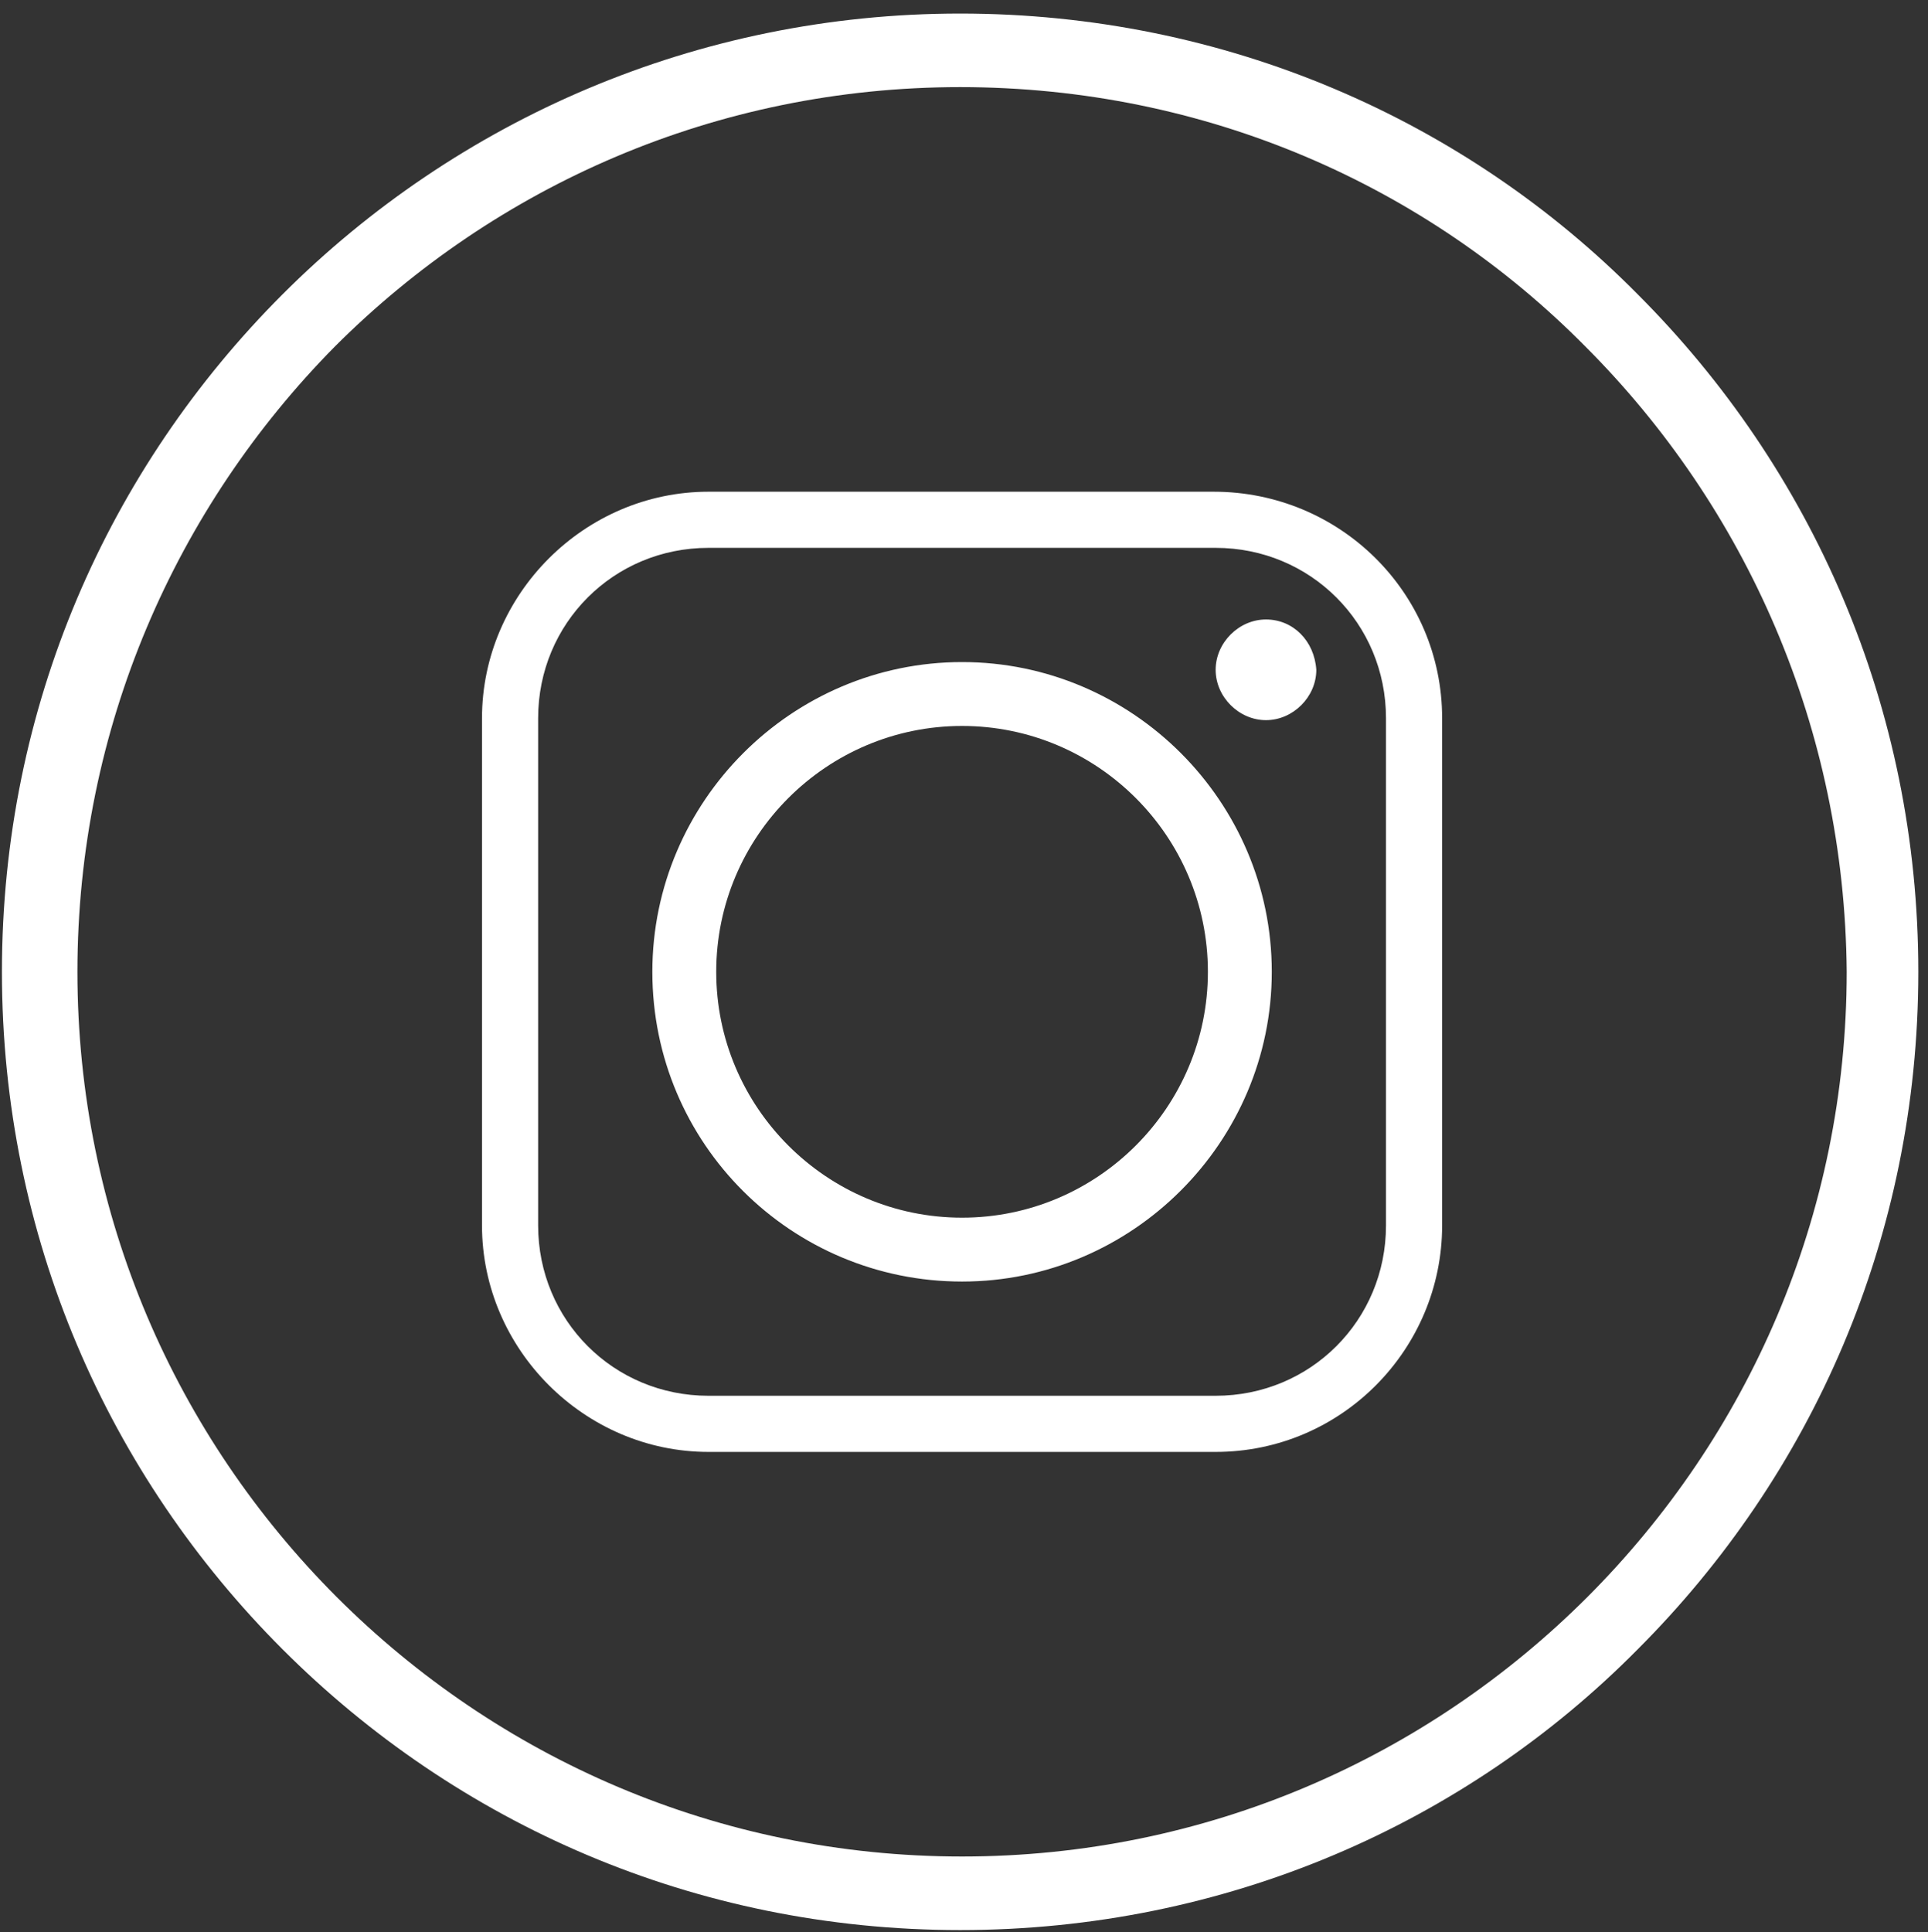 <?xml version="1.0" encoding="utf-8"?>
<!-- Generator: Adobe Illustrator 22.0.0, SVG Export Plug-In . SVG Version: 6.00 Build 0)  -->
<svg version="1.1" id="Layer_1" xmlns="http://www.w3.org/2000/svg" xmlns:xlink="http://www.w3.org/1999/xlink" x="0px" y="0px"
	 viewBox="0 0 99.6 99.8" style="enable-background:new 0 0 99.6 99.8;" xml:space="preserve">
<rect x="0" y="0" width="99.6" height="99.8" fill="#333333" stroke="none"/>
<style type="text/css">
	.st0{fill:#FFFFFF;}
	.st1{fill-rule:evenodd;clip-rule:evenodd;fill:#FFFFFF;}
</style>
<path class="st0" d="M49.6,0.7c13.7,0,26.1,5.5,35,14.5c9,9,14.5,21.3,14.5,35c0,13.7-5.5,26-14.5,35c-8.9,9-21.3,14.5-35,14.5
	c-13.7,0-26-5.5-35-14.5c-9-9-14.5-21.3-14.5-35c0-13.7,5.5-26,14.5-35C23.6,6.2,36,0.7,49.6,0.7L49.6,0.7z M81.9,17.9
	C73.7,9.6,62.3,4.5,49.6,4.5c-12.6,0-24,5.1-32.3,13.4C9.1,26.2,4,37.6,4,50.2c0,12.6,5.1,24,13.4,32.3c8.3,8.3,19.7,13.4,32.3,13.4
	c12.6,0,24-5.1,32.3-13.4c8.3-8.3,13.4-19.7,13.4-32.3C95.3,37.6,90.2,26.2,81.9,17.9L81.9,17.9z"/>
<path class="st1" d="M37,50.2c0-7,5.7-12.7,12.7-12.7c7,0,12.7,5.7,12.7,12.7c0,7-5.7,12.7-12.7,12.7C42.7,62.9,37,57.2,37,50.2
	L37,50.2z M62.7,25.4H36.6c-6.4,0-11.7,5.3-11.7,11.7v26.2c0,6.4,5.3,11.7,11.7,11.7h26.2c6.5,0,11.7-5.3,11.7-11.7V37.1
	C74.5,30.6,69.2,25.4,62.7,25.4L62.7,25.4z M36.6,28.3h26.2c4.9,0,8.8,3.9,8.8,8.8v26.2c0,4.9-3.9,8.8-8.8,8.8H36.6
	c-4.9,0-8.8-3.9-8.8-8.8V37.1C27.8,32.2,31.7,28.3,36.6,28.3L36.6,28.3z M65.4,32c-1.4,0-2.6,1.2-2.6,2.6c0,1.4,1.2,2.6,2.6,2.6
	c1.4,0,2.6-1.2,2.6-2.6C67.9,33.1,66.8,32,65.4,32L65.4,32z M65.7,50.2c0-8.8-7.2-16-16-16c-8.8,0-16,7.2-16,16c0,8.9,7.2,16,16,16
	C58.5,66.2,65.7,59,65.7,50.2L65.7,50.2z"/>
</svg>
